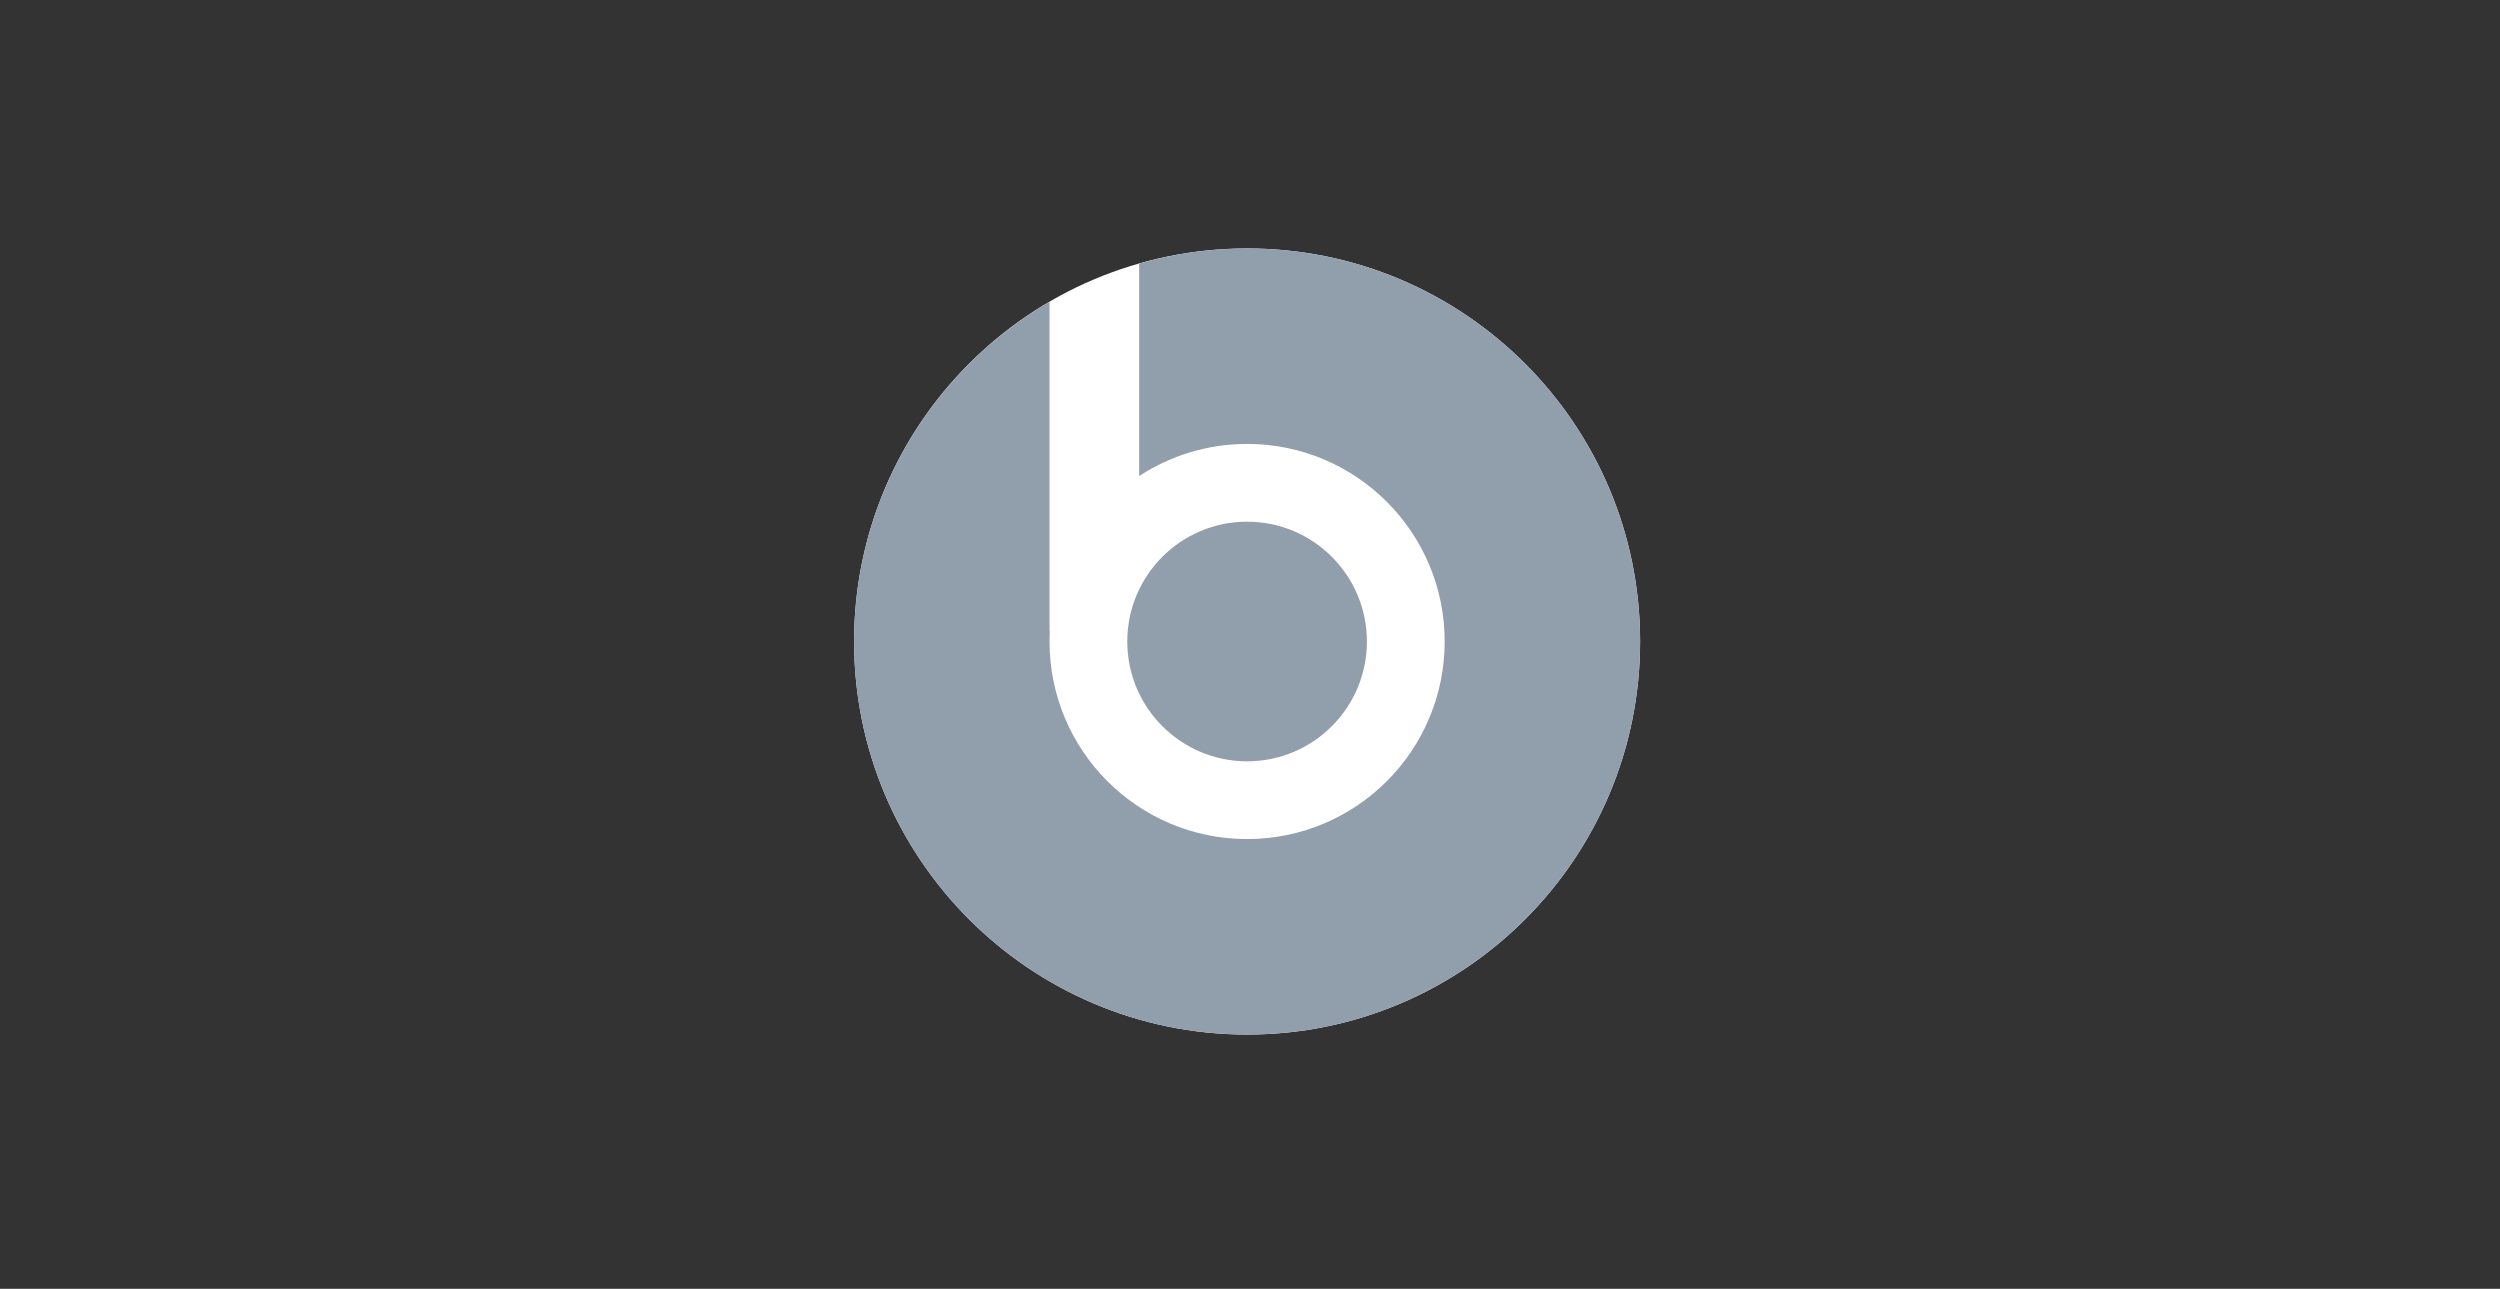 <svg width="161" height="83" viewBox="0 0 161 83" fill="none" xmlns="http://www.w3.org/2000/svg">
<rect x="0" y="0" width="161" height="83" fill="#333333" stroke="none"/>
<mask id="mask0_177_585" style="mask-type:alpha" maskUnits="userSpaceOnUse" x="0" y="0" width="161" height="83">
<rect width="161" height="83" fill="#C4C4C4"/>
</mask>
<g mask="url(#mask0_177_585)">
</g>
<g clip-path="url(#clip0_177_585)">
<path d="M105.624 41.313C105.624 55.292 94.292 66.625 80.313 66.625C66.334 66.625 55.002 55.292 55.002 41.313C55.002 27.333 66.334 16 80.313 16C94.292 16 105.624 27.333 105.624 41.313Z" fill="white"/>
<path d="M88.028 41.312C88.028 37.051 84.574 33.597 80.313 33.597C76.052 33.597 72.597 37.051 72.597 41.312C72.597 45.574 76.052 49.028 80.313 49.028C84.574 49.028 88.028 45.574 88.028 41.312Z" fill="#919EAB"/>
<path d="M80.314 16C77.902 16 75.573 16.344 73.363 16.974V30.657C75.362 29.351 77.748 28.588 80.313 28.588C87.34 28.588 93.037 34.285 93.037 41.312C93.037 48.34 87.34 54.036 80.313 54.036C73.286 54.036 67.589 48.34 67.589 41.312C67.589 41.086 67.596 40.862 67.607 40.639L67.589 40.653V19.434C60.063 23.821 55.001 31.973 55.001 41.312C55.001 55.292 66.334 66.625 80.314 66.625C94.293 66.625 105.624 55.292 105.624 41.312C105.624 27.333 94.293 16 80.314 16Z" fill="#919EAB"/>
</g>
<defs>
<clipPath id="clip0_177_585">
<rect width="50.625" height="50.625" fill="white" transform="translate(55 16)"/>
</clipPath>
</defs>
</svg>
